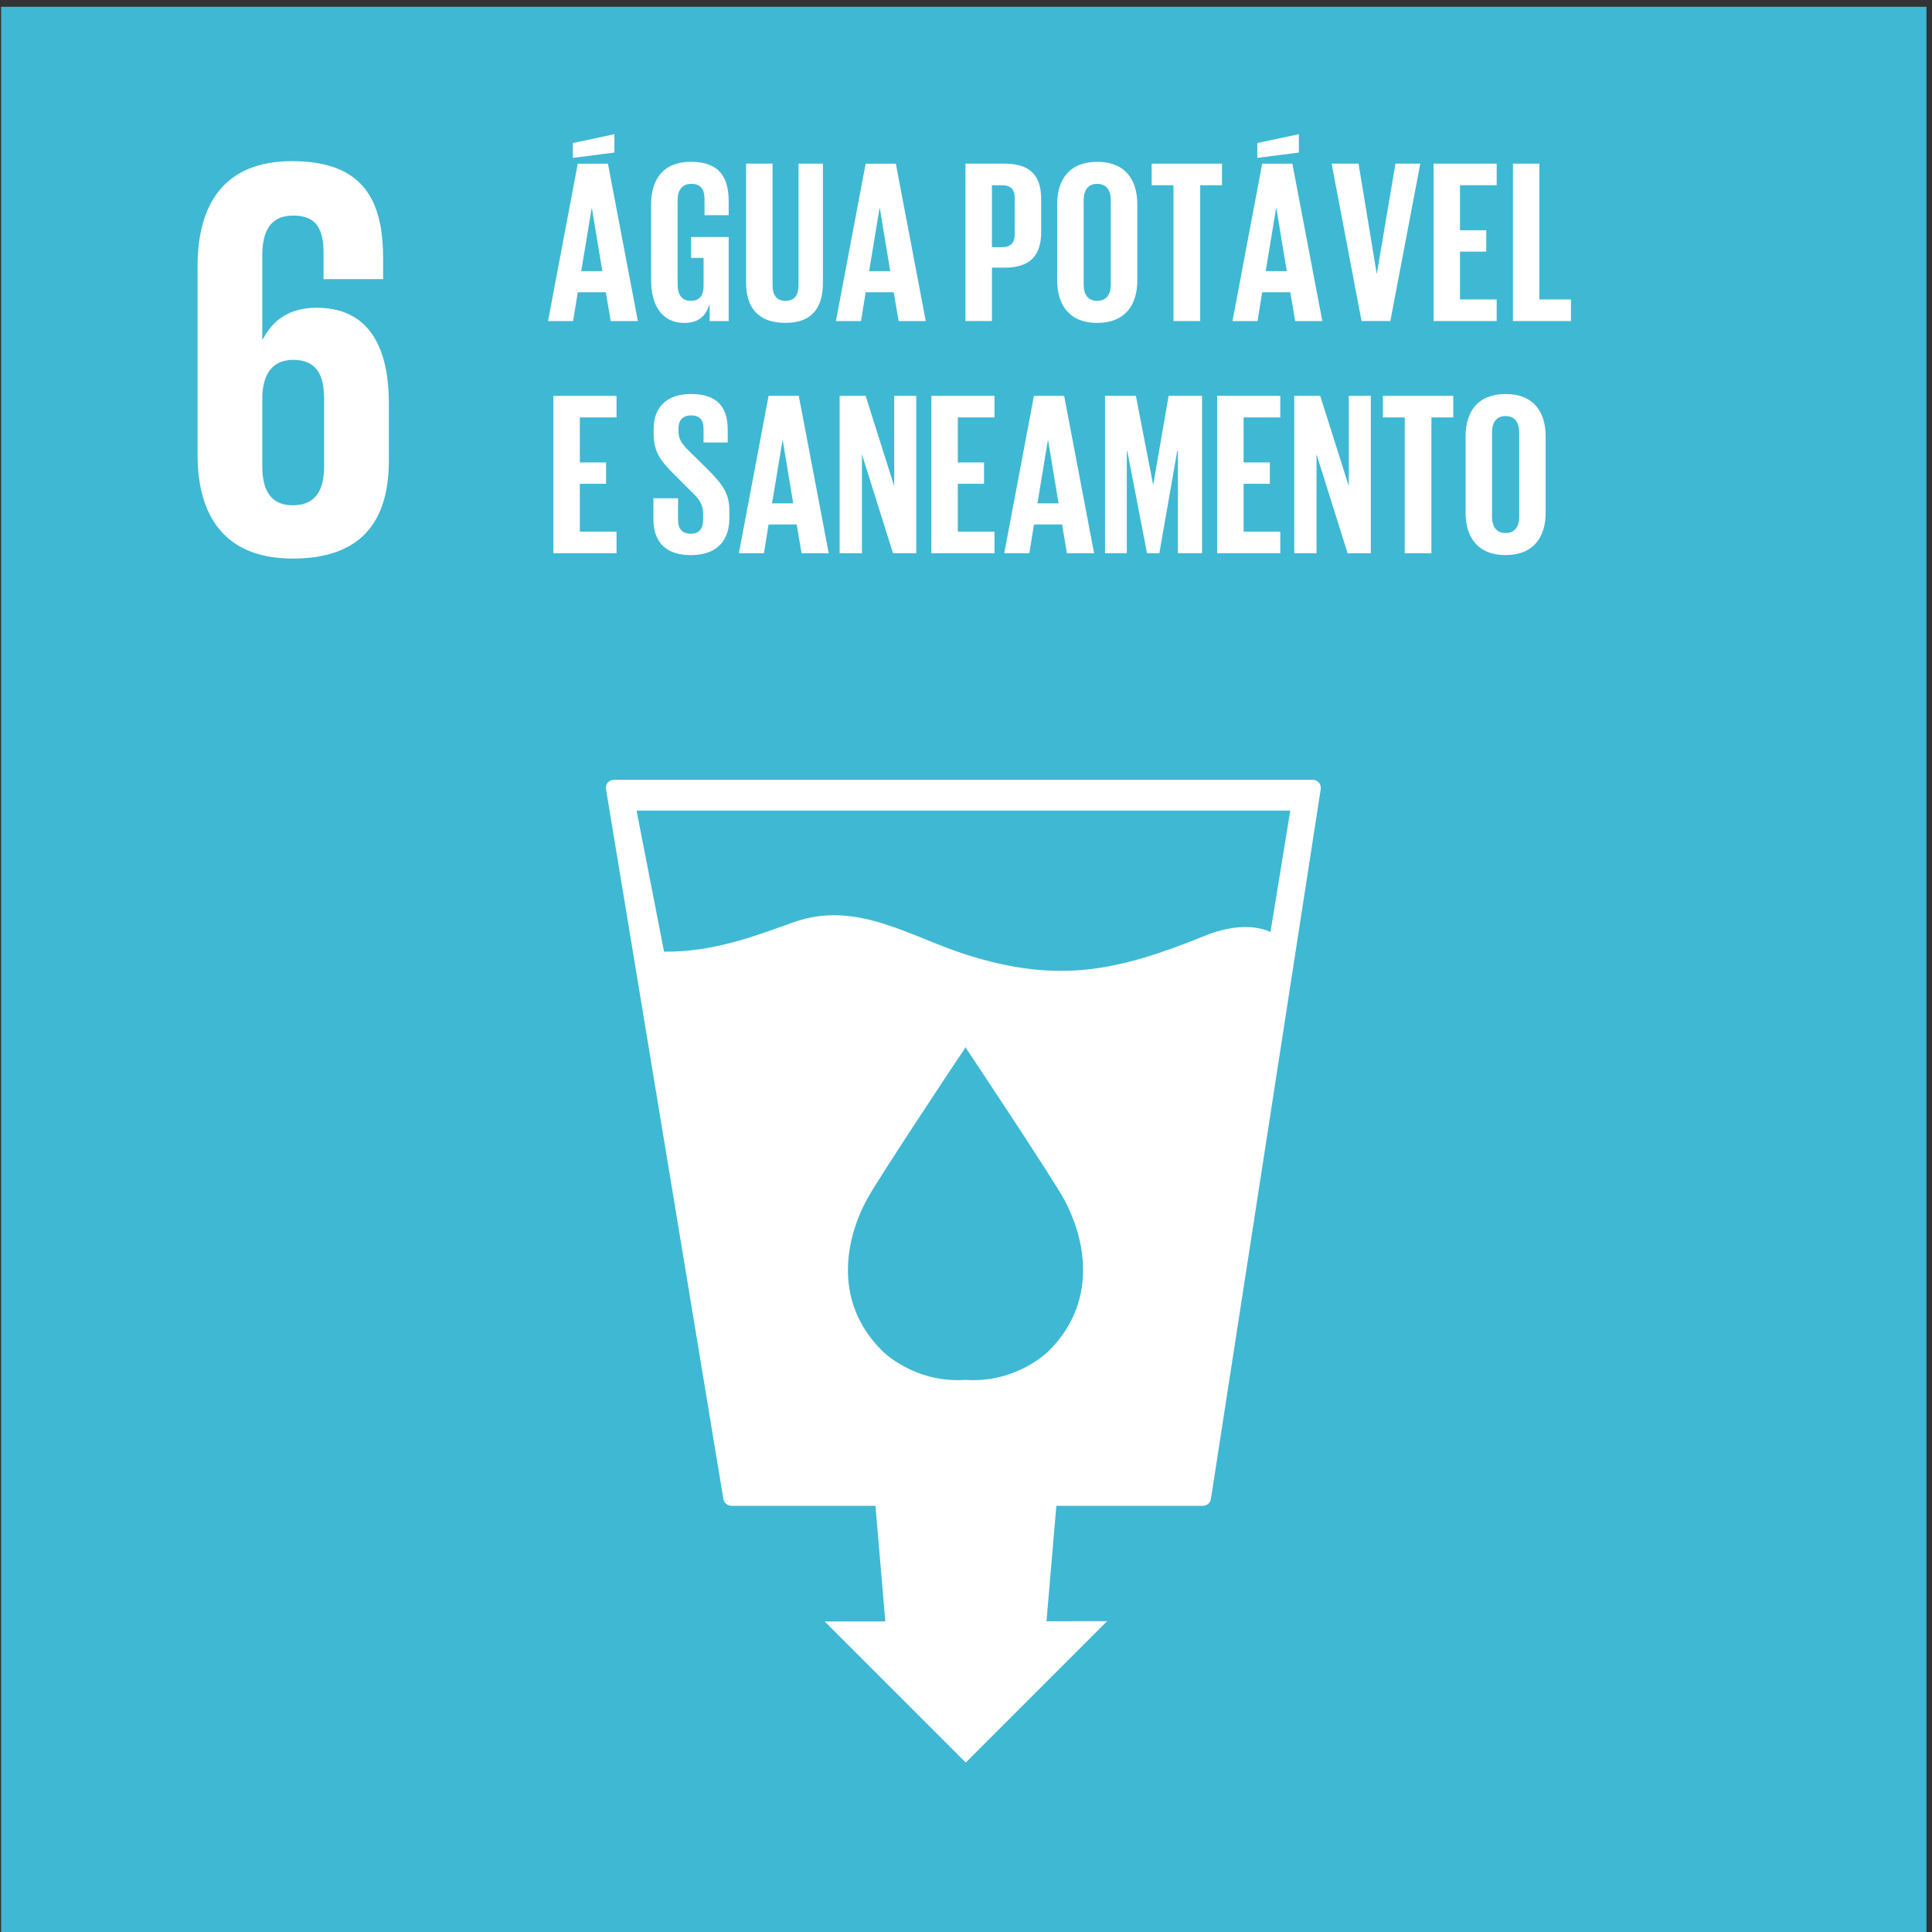 <?xml version="1.0" encoding="UTF-8" standalone="no"?>
<!-- Generator: Adobe Illustrator 19.0.0, SVG Export Plug-In . SVG Version: 6.00 Build 0)  -->

<svg
   version="1.1"
   id="Layer_1"
   x="0px"
   y="0px"
   viewBox="0 0 512 512"
   style="enable-background:new 0 0 512 512;"
   xml:space="preserve"
   width="512"
   height="512"
   sodipodi:docname="5.svg"
   inkscape:version="1.4.2 (f4327f4, 2025-05-13)"
   xmlns:inkscape="http://www.inkscape.org/namespaces/inkscape"
   xmlns:sodipodi="http://sodipodi.sourceforge.net/DTD/sodipodi-0.dtd"
   xmlns="http://www.w3.org/2000/svg"
   xmlns:svg="http://www.w3.org/2000/svg"><rect x="0" y="0" width="512" height="512" fill="#333333" stroke="none"/><defs
   id="defs1"><clipPath
     clipPathUnits="userSpaceOnUse"
     id="clipPath281-8"><path
       d="M 0,841.89 H 595.276 V 0 H 0 Z"
       id="path281-1" /></clipPath><clipPath
     clipPathUnits="userSpaceOnUse"
     id="clipPath283-9"><path
       d="M 0,841.89 H 595.276 V 0 H 0 Z"
       transform="translate(-45.233,-590.608)"
       id="path283-5" /></clipPath><clipPath
     clipPathUnits="userSpaceOnUse"
     id="clipPath285-3"><path
       d="M 0,841.89 H 595.276 V 0 H 0 Z"
       transform="translate(-95.229,-563.999)"
       id="path285-2" /></clipPath><clipPath
     clipPathUnits="userSpaceOnUse"
     id="clipPath287-5"><path
       d="M 0,841.89 H 595.276 V 0 H 0 Z"
       transform="translate(-59.667,-590.584)"
       id="path287-2" /></clipPath><clipPath
     clipPathUnits="userSpaceOnUse"
     id="clipPath289-5"><path
       d="M 0,841.89 H 595.276 V 0 H 0 Z"
       transform="translate(-64.629,-584.458)"
       id="path289-8" /></clipPath><clipPath
     clipPathUnits="userSpaceOnUse"
     id="clipPath291-6"><path
       d="M 0,841.89 H 595.276 V 0 H 0 Z"
       transform="translate(-70.513,-585.252)"
       id="path291-7" /></clipPath><clipPath
     clipPathUnits="userSpaceOnUse"
     id="clipPath293-7"><path
       d="M 0,841.89 H 595.276 V 0 H 0 Z"
       transform="translate(-74.969,-587.682)"
       id="path293-2" /></clipPath><clipPath
     clipPathUnits="userSpaceOnUse"
     id="clipPath295-2"><path
       d="M 0,841.89 H 595.276 V 0 H 0 Z"
       transform="translate(-78.411,-590.584)"
       id="path295-9" /></clipPath><clipPath
     clipPathUnits="userSpaceOnUse"
     id="clipPath297-4"><path
       d="M 0,841.89 H 595.276 V 0 H 0 Z"
       transform="translate(-83.673,-585.252)"
       id="path297-1" /></clipPath><clipPath
     clipPathUnits="userSpaceOnUse"
     id="clipPath299-9"><path
       d="M 0,841.89 H 595.276 V 0 H 0 Z"
       transform="translate(-90.639,-587.843)"
       id="path299-6" /></clipPath><clipPath
     clipPathUnits="userSpaceOnUse"
     id="clipPath301-9"><path
       d="M 0,841.89 H 595.276 V 0 H 0 Z"
       transform="translate(-92.584,-590.584)"
       id="path301-8" /></clipPath><clipPath
     clipPathUnits="userSpaceOnUse"
     id="clipPath303-2"><path
       d="M 0,841.89 H 595.276 V 0 H 0 Z"
       transform="translate(-97.512,-587.682)"
       id="path303-5" /></clipPath><clipPath
     clipPathUnits="userSpaceOnUse"
     id="clipPath305-5"><path
       d="M 0,841.89 H 595.276 V 0 H 0 Z"
       transform="translate(-100.805,-590.584)"
       id="path305-4" /></clipPath><clipPath
     clipPathUnits="userSpaceOnUse"
     id="clipPath307-9"><path
       d="M 0,841.89 H 595.276 V 0 H 0 Z"
       transform="translate(-107.563,-584.585)"
       id="path307-1" /></clipPath><clipPath
     clipPathUnits="userSpaceOnUse"
     id="clipPath309-2"><path
       d="M 0,841.89 H 595.276 V 0 H 0 Z"
       transform="translate(-61.05,-596.766)"
       id="path309-5" /></clipPath><clipPath
     clipPathUnits="userSpaceOnUse"
     id="clipPath311-0"><path
       d="M 0,841.89 H 595.276 V 0 H 0 Z"
       transform="translate(-66.495,-598.459)"
       id="path311-8" /></clipPath><clipPath
     clipPathUnits="userSpaceOnUse"
     id="clipPath313-3"><path
       d="M 0,841.89 H 595.276 V 0 H 0 Z"
       transform="translate(-73.035,-602.098)"
       id="path313-9" /></clipPath><clipPath
     clipPathUnits="userSpaceOnUse"
     id="clipPath315-3"><path
       d="M 0,841.89 H 595.276 V 0 H 0 Z"
       transform="translate(-75.326,-596.766)"
       id="path315-9" /></clipPath><clipPath
     clipPathUnits="userSpaceOnUse"
     id="clipPath317-6"><path
       d="M 0,841.89 H 595.276 V 0 H 0 Z"
       transform="translate(-81.416,-601.027)"
       id="path317-7" /></clipPath><clipPath
     clipPathUnits="userSpaceOnUse"
     id="clipPath319-9"><path
       d="M 0,841.89 H 595.276 V 0 H 0 Z"
       transform="translate(-87.311,-596.098)"
       id="path319-9" /></clipPath><clipPath
     clipPathUnits="userSpaceOnUse"
     id="clipPath321-7"><path
       d="M 0,841.89 H 595.276 V 0 H 0 Z"
       transform="translate(-89.337,-602.098)"
       id="path321-6" /></clipPath><clipPath
     clipPathUnits="userSpaceOnUse"
     id="clipPath323-9"><path
       d="M 0,841.89 H 595.276 V 0 H 0 Z"
       transform="translate(-94.99,-596.766)"
       id="path323-3" /></clipPath><clipPath
     clipPathUnits="userSpaceOnUse"
     id="clipPath325-5"><path
       d="M 0,841.89 H 595.276 V 0 H 0 Z"
       transform="translate(-102.659,-602.098)"
       id="path325-7" /></clipPath><clipPath
     clipPathUnits="userSpaceOnUse"
     id="clipPath327-6"><path
       d="M 0,841.89 H 595.276 V 0 H 0 Z"
       transform="translate(-103.315,-602.098)"
       id="path327-6" /></clipPath><clipPath
     clipPathUnits="userSpaceOnUse"
     id="clipPath329-5"><path
       d="M 0,841.89 H 595.276 V 0 H 0 Z"
       transform="translate(-107.252,-602.098)"
       id="path329-8" /></clipPath></defs><sodipodi:namedview
   id="namedview1"
   pagecolor="#505050"
   bordercolor="#eeeeee"
   borderopacity="1"
   inkscape:showpageshadow="0"
   inkscape:pageopacity="0"
   inkscape:pagecheckerboard="0"
   inkscape:deskcolor="#505050"
   inkscape:zoom="1.0675655"
   inkscape:cx="249.63339"
   inkscape:cy="270.24103"
   inkscape:window-width="1920"
   inkscape:window-height="991"
   inkscape:window-x="-9"
   inkscape:window-y="-9"
   inkscape:window-maximized="1"
   inkscape:current-layer="Layer_1" />
















<g
   id="g8"
   transform="matrix(4.008,0,0,4.008,-172.213,-1238.082)"><path
     id="path280"
     d="M 127.791,514.518 H 32.288 v 95.509 h 95.503 z"
     style="fill:#3fb8d4;fill-opacity:1;fill-rule:nonzero;stroke:none"
     transform="matrix(1.333,0,0,-1.333,0,1122.52)"
     clip-path="url(#clipPath281-8)" /><path
     id="path282"
     d="m 0,0 c 0.057,1.078 0.511,1.76 1.534,1.76 1.106,0 1.533,-0.682 1.533,-1.932 V -3.523 C 3.067,-4.744 2.614,-5.454 1.506,-5.454 0.426,-5.454 0,-4.716 0,-3.523 Z m 1.506,-8.096 c 3.435,0 4.771,1.875 4.771,4.858 v 2.84 c 0,3.153 -1.25,4.743 -3.58,4.743 C 1.334,4.345 0.511,3.72 0.028,2.782 H 0 V 6.93 c 0,1.165 0.37,1.988 1.534,1.988 1.163,0 1.505,-0.683 1.505,-1.875 V 5.765 h 2.954 v 1.022 c 0,2.842 -0.938,4.829 -4.516,4.829 -3.408,0 -4.687,-2.186 -4.687,-5.197 v -9.373 c 0,-2.983 1.307,-5.142 4.716,-5.142"
     style="fill:#ffffff;fill-opacity:1;fill-rule:nonzero;stroke:none"
     transform="matrix(1.333,0,0,-1.333,60.31,335.043)"
     clip-path="url(#clipPath283-9)" /><path
     id="path284"
     d="m 0,0 c -0.939,0.414 -2.129,0.265 -3.272,-0.198 -4.3,-1.743 -7.225,-2.37 -11.748,-0.953 -2.846,0.891 -5.511,2.758 -8.661,1.621 -2.089,-0.753 -4.037,-1.47 -6.4,-1.451 l -1.364,6.997 H 0.981 Z m -10.992,-20.779 c 0,0 -1.574,-1.616 -4.134,-1.441 -2.567,-0.175 -4.138,1.441 -4.138,1.441 -2.597,2.594 -1.67,5.82 -0.767,7.488 0.558,1.044 4.546,7.033 4.89,7.543 v 0.04 c 0,0 0.005,-0.008 0.015,-0.019 l 0.014,0.019 v -0.04 c 0.334,-0.51 4.329,-6.499 4.887,-7.543 0.904,-1.668 1.827,-4.894 -0.767,-7.488 M 2.4,7.408 C 2.319,7.495 2.21,7.545 2.086,7.545 h -34.648 c -0.12,0 -0.23,-0.05 -0.312,-0.137 C -32.95,7.311 -32.98,7.191 -32.96,7.08 l 5.821,-35.207 c 0.032,-0.195 0.203,-0.34 0.399,-0.34 h 7.145 l 0.489,-5.734 -3.007,-0.003 6.996,-6.996 7.012,7.011 -3.006,-0.003 0.488,5.725 h 7.271 c 0.199,0 0.367,0.145 0.397,0.345 L 2.491,7.08 C 2.509,7.2 2.475,7.316 2.4,7.408"
     style="fill:#ffffff;fill-opacity:1;fill-rule:nonzero;stroke:none"
     transform="matrix(1.333,0,0,-1.333,126.973,370.521)"
     clip-path="url(#clipPath285-3)" /><path
     id="path286"
     d="M 0,0 H 3.132 V -1.071 H 1.312 V -3.305 H 2.614 V -4.364 H 1.312 v -2.372 h 1.82 V -7.807 H 0 Z"
     style="fill:#ffffff;fill-opacity:1;fill-rule:nonzero;stroke:none"
     transform="matrix(1.333,0,0,-1.333,79.557,335.075)"
     clip-path="url(#clipPath287-5)" /><path
     id="path288"
     d="m 0,0 v 1.048 h 1.221 v -1.071 c 0,-0.437 0.196,-0.691 0.645,-0.691 0.414,0 0.599,0.276 0.599,0.691 v 0.299 c 0,0.45 -0.185,0.726 -0.588,1.106 L 1.106,2.153 C 0.357,2.89 0.012,3.339 0.012,4.238 v 0.264 c 0,0.968 0.564,1.716 1.842,1.716 1.313,0 1.831,-0.645 1.831,-1.773 V 3.812 H 2.487 V 4.491 C 2.487,4.94 2.28,5.158 1.866,5.158 1.497,5.158 1.244,4.951 1.244,4.514 V 4.353 c 0,-0.438 0.242,-0.691 0.622,-1.06 L 2.707,2.464 C 3.42,1.739 3.766,1.301 3.766,0.437 V 0.058 C 3.766,-1.013 3.19,-1.773 1.854,-1.773 0.518,-1.773 0,-1.025 0,0"
     style="fill:#ffffff;fill-opacity:1;fill-rule:nonzero;stroke:none"
     transform="matrix(1.333,0,0,-1.333,86.172,343.243)"
     clip-path="url(#clipPath289-5)" /><path
     id="path290"
     d="M 0,0 H 1.048 L 0.529,3.132 H 0.518 Z m -1.646,-2.476 1.473,7.808 H 1.325 L 2.81,-2.476 H 1.463 l -0.242,1.428 h -1.394 l -0.23,-1.428 z"
     style="fill:#ffffff;fill-opacity:1;fill-rule:nonzero;stroke:none"
     transform="matrix(1.333,0,0,-1.333,94.017,342.183)"
     clip-path="url(#clipPath291-6)" /><path
     id="path292"
     d="m 0,0 v -4.905 h -1.105 v 7.807 h 1.289 l 1.417,-4.48 v 4.48 H 2.694 V -4.905 H 1.543 Z"
     style="fill:#ffffff;fill-opacity:1;fill-rule:nonzero;stroke:none"
     transform="matrix(1.333,0,0,-1.333,99.958,338.944)"
     clip-path="url(#clipPath293-7)" /><path
     id="path294"
     d="M 0,0 H 3.132 V -1.071 H 1.313 V -3.305 H 2.614 V -4.364 H 1.313 V -6.736 H 3.132 V -7.807 H 0 Z"
     style="fill:#ffffff;fill-opacity:1;fill-rule:nonzero;stroke:none"
     transform="matrix(1.333,0,0,-1.333,104.548,335.075)"
     clip-path="url(#clipPath295-2)" /><path
     id="path296"
     d="M 0,0 H 1.048 L 0.53,3.132 H 0.518 Z m -1.646,-2.476 1.474,7.808 H 1.325 L 2.81,-2.476 H 1.463 l -0.242,1.428 h -1.393 l -0.23,-1.428 z"
     style="fill:#ffffff;fill-opacity:1;fill-rule:nonzero;stroke:none"
     transform="matrix(1.333,0,0,-1.333,111.563,342.183)"
     clip-path="url(#clipPath297-4)" /><path
     id="path298"
     d="M 0,0 H -0.035 L -0.921,-5.067 H -1.532 L -2.511,0 h -0.023 v -5.067 h -1.082 v 7.808 h 1.532 l 0.852,-4.399 h 0.011 l 0.76,4.399 H 1.198 V -5.067 H 0 Z"
     style="fill:#ffffff;fill-opacity:1;fill-rule:nonzero;stroke:none"
     transform="matrix(1.333,0,0,-1.333,120.851,338.729)"
     clip-path="url(#clipPath299-9)" /><path
     id="path300"
     d="M 0,0 H 3.132 V -1.071 H 1.313 V -3.305 H 2.614 V -4.364 H 1.313 V -6.736 H 3.132 V -7.807 H 0 Z"
     style="fill:#ffffff;fill-opacity:1;fill-rule:nonzero;stroke:none"
     transform="matrix(1.333,0,0,-1.333,123.445,335.075)"
     clip-path="url(#clipPath301-9)" /><path
     id="path302"
     d="m 0,0 v -4.905 h -1.105 v 7.807 h 1.289 l 1.417,-4.48 v 4.48 H 2.694 V -4.905 H 1.543 Z"
     style="fill:#ffffff;fill-opacity:1;fill-rule:nonzero;stroke:none"
     transform="matrix(1.333,0,0,-1.333,130.016,338.944)"
     clip-path="url(#clipPath303-2)" /><path
     id="path304"
     d="M 0,0 H 3.489 V -1.071 H 2.406 V -7.807 H 1.082 v 6.736 H 0 Z"
     style="fill:#ffffff;fill-opacity:1;fill-rule:nonzero;stroke:none"
     transform="matrix(1.333,0,0,-1.333,134.406,335.075)"
     clip-path="url(#clipPath305-5)" /><path
     id="path306"
     d="m 0,0 v 4.191 c 0,0.473 -0.207,0.806 -0.68,0.806 -0.46,0 -0.667,-0.333 -0.667,-0.806 V 0 c 0,-0.472 0.207,-0.806 0.667,-0.806 C -0.207,-0.806 0,-0.472 0,0 m -2.66,0.207 v 3.777 c 0,1.221 0.599,2.107 1.98,2.107 1.394,0 1.993,-0.886 1.993,-2.107 V 0.207 c 0,-1.209 -0.599,-2.107 -1.993,-2.107 -1.381,0 -1.98,0.898 -1.98,2.107"
     style="fill:#ffffff;fill-opacity:1;fill-rule:nonzero;stroke:none"
     transform="matrix(1.333,0,0,-1.333,143.417,343.074)"
     clip-path="url(#clipPath307-9)" /><path
     id="path308"
     d="M 0,0 H 1.047 L 0.529,3.132 H 0.518 Z M 1.646,5.884 -0.415,5.619 v 0.737 l 2.061,0.438 z m -3.293,-8.36 1.474,7.807 H 1.324 L 2.809,-2.476 H 1.462 L 1.22,-1.048 h -1.393 l -0.23,-1.428 z"
     style="fill:#ffffff;fill-opacity:1;fill-rule:nonzero;stroke:none"
     transform="matrix(1.333,0,0,-1.333,81.399,326.832)"
     clip-path="url(#clipPath309-2)" /><path
     id="path310"
     d="M 0,0 H 1.866 V -4.168 H 0.922 v 0.852 C 0.749,-3.904 0.38,-4.26 -0.334,-4.26 c -1.129,0 -1.646,0.898 -1.646,2.107 v 3.777 c 0,1.22 0.587,2.107 1.968,2.107 1.451,0 1.878,-0.806 1.878,-1.957 V 1.082 H 0.668 v 0.795 c 0,0.484 -0.184,0.76 -0.656,0.76 -0.472,0 -0.679,-0.334 -0.679,-0.806 V -2.36 c 0,-0.473 0.195,-0.806 0.644,-0.806 0.426,0 0.645,0.242 0.645,0.748 v 1.382 H 0 Z"
     style="fill:#ffffff;fill-opacity:1;fill-rule:nonzero;stroke:none"
     transform="matrix(1.333,0,0,-1.333,88.66,324.575)"
     clip-path="url(#clipPath311-0)" /><path
     id="path312"
     d="m 0,0 v -5.907 c 0,-1.209 -0.518,-1.992 -1.854,-1.992 -1.381,0 -1.957,0.783 -1.957,1.992 V 0 h 1.313 v -6.034 c 0,-0.46 0.183,-0.771 0.644,-0.771 0.461,0 0.645,0.311 0.645,0.771 V 0 Z"
     style="fill:#ffffff;fill-opacity:1;fill-rule:nonzero;stroke:none"
     transform="matrix(1.333,0,0,-1.333,97.379,319.723)"
     clip-path="url(#clipPath313-3)" /><path
     id="path314"
     d="M 0,0 H 1.047 L 0.529,3.132 H 0.518 Z m -1.647,-2.476 1.474,7.807 H 1.324 L 2.809,-2.476 H 1.462 L 1.22,-1.048 h -1.393 l -0.23,-1.428 z"
     style="fill:#ffffff;fill-opacity:1;fill-rule:nonzero;stroke:none"
     transform="matrix(1.333,0,0,-1.333,100.435,326.832)"
     clip-path="url(#clipPath315-3)" /><path
     id="path316"
     d="m 0,0 v -3.074 h 0.484 c 0.449,0 0.645,0.218 0.645,0.644 v 1.796 C 1.129,-0.207 0.933,0 0.484,0 Z m -1.313,1.071 h 1.946 c 1.324,0 1.808,-0.657 1.808,-1.751 v -1.646 c 0,-1.093 -0.484,-1.762 -1.808,-1.762 H 0 v -2.648 h -1.313 z"
     style="fill:#ffffff;fill-opacity:1;fill-rule:nonzero;stroke:none"
     transform="matrix(1.333,0,0,-1.333,108.555,321.151)"
     clip-path="url(#clipPath317-6)" /><path
     id="path318"
     d="m 0,0 v 4.191 c 0,0.472 -0.207,0.806 -0.679,0.806 -0.461,0 -0.668,-0.334 -0.668,-0.806 V 0 c 0,-0.472 0.207,-0.806 0.668,-0.806 C -0.207,-0.806 0,-0.472 0,0 m -2.66,0.207 v 3.777 c 0,1.22 0.599,2.107 1.981,2.107 1.393,0 1.992,-0.887 1.992,-2.107 V 0.207 c 0,-1.209 -0.599,-2.107 -1.992,-2.107 -1.382,0 -1.981,0.898 -1.981,2.107"
     style="fill:#ffffff;fill-opacity:1;fill-rule:nonzero;stroke:none"
     transform="matrix(1.333,0,0,-1.333,116.415,327.722)"
     clip-path="url(#clipPath319-9)" /><path
     id="path320"
     d="M 0,0 H 3.489 V -1.071 H 2.407 V -7.807 H 1.082 v 6.736 H 0 Z"
     style="fill:#ffffff;fill-opacity:1;fill-rule:nonzero;stroke:none"
     transform="matrix(1.333,0,0,-1.333,119.116,319.723)"
     clip-path="url(#clipPath321-7)" /><path
     id="path322"
     d="M 0,0 H 1.048 L 0.529,3.132 H 0.519 Z M 1.646,5.884 -0.415,5.619 v 0.737 l 2.061,0.438 z m -3.292,-8.36 1.473,7.807 H 1.324 L 2.81,-2.476 H 1.463 l -0.242,1.428 h -1.394 l -0.23,-1.428 z"
     style="fill:#ffffff;fill-opacity:1;fill-rule:nonzero;stroke:none"
     transform="matrix(1.333,0,0,-1.333,126.654,326.832)"
     clip-path="url(#clipPath323-9)" /><path
     id="path324"
     d="M 0,0 -1.486,-7.807 H -2.914 L -4.399,0 h 1.336 l 0.898,-5.446 h 0.012 L -1.232,0 Z"
     style="fill:#ffffff;fill-opacity:1;fill-rule:nonzero;stroke:none"
     transform="matrix(1.333,0,0,-1.333,136.878,319.723)"
     clip-path="url(#clipPath325-5)" /><path
     id="path326"
     d="M 0,0 H 3.132 V -1.071 H 1.312 V -3.305 H 2.614 V -4.364 H 1.312 v -2.372 h 1.82 V -7.807 H 0 Z"
     style="fill:#ffffff;fill-opacity:1;fill-rule:nonzero;stroke:none"
     transform="matrix(1.333,0,0,-1.333,137.753,319.723)"
     clip-path="url(#clipPath327-6)" /><path
     id="path328"
     d="M 0,0 H 1.312 V -6.736 H 2.878 V -7.807 H 0 Z"
     style="fill:#ffffff;fill-opacity:1;fill-rule:nonzero;stroke:none"
     transform="matrix(1.333,0,0,-1.333,143.003,319.723)"
     clip-path="url(#clipPath329-5)" /></g></svg>
